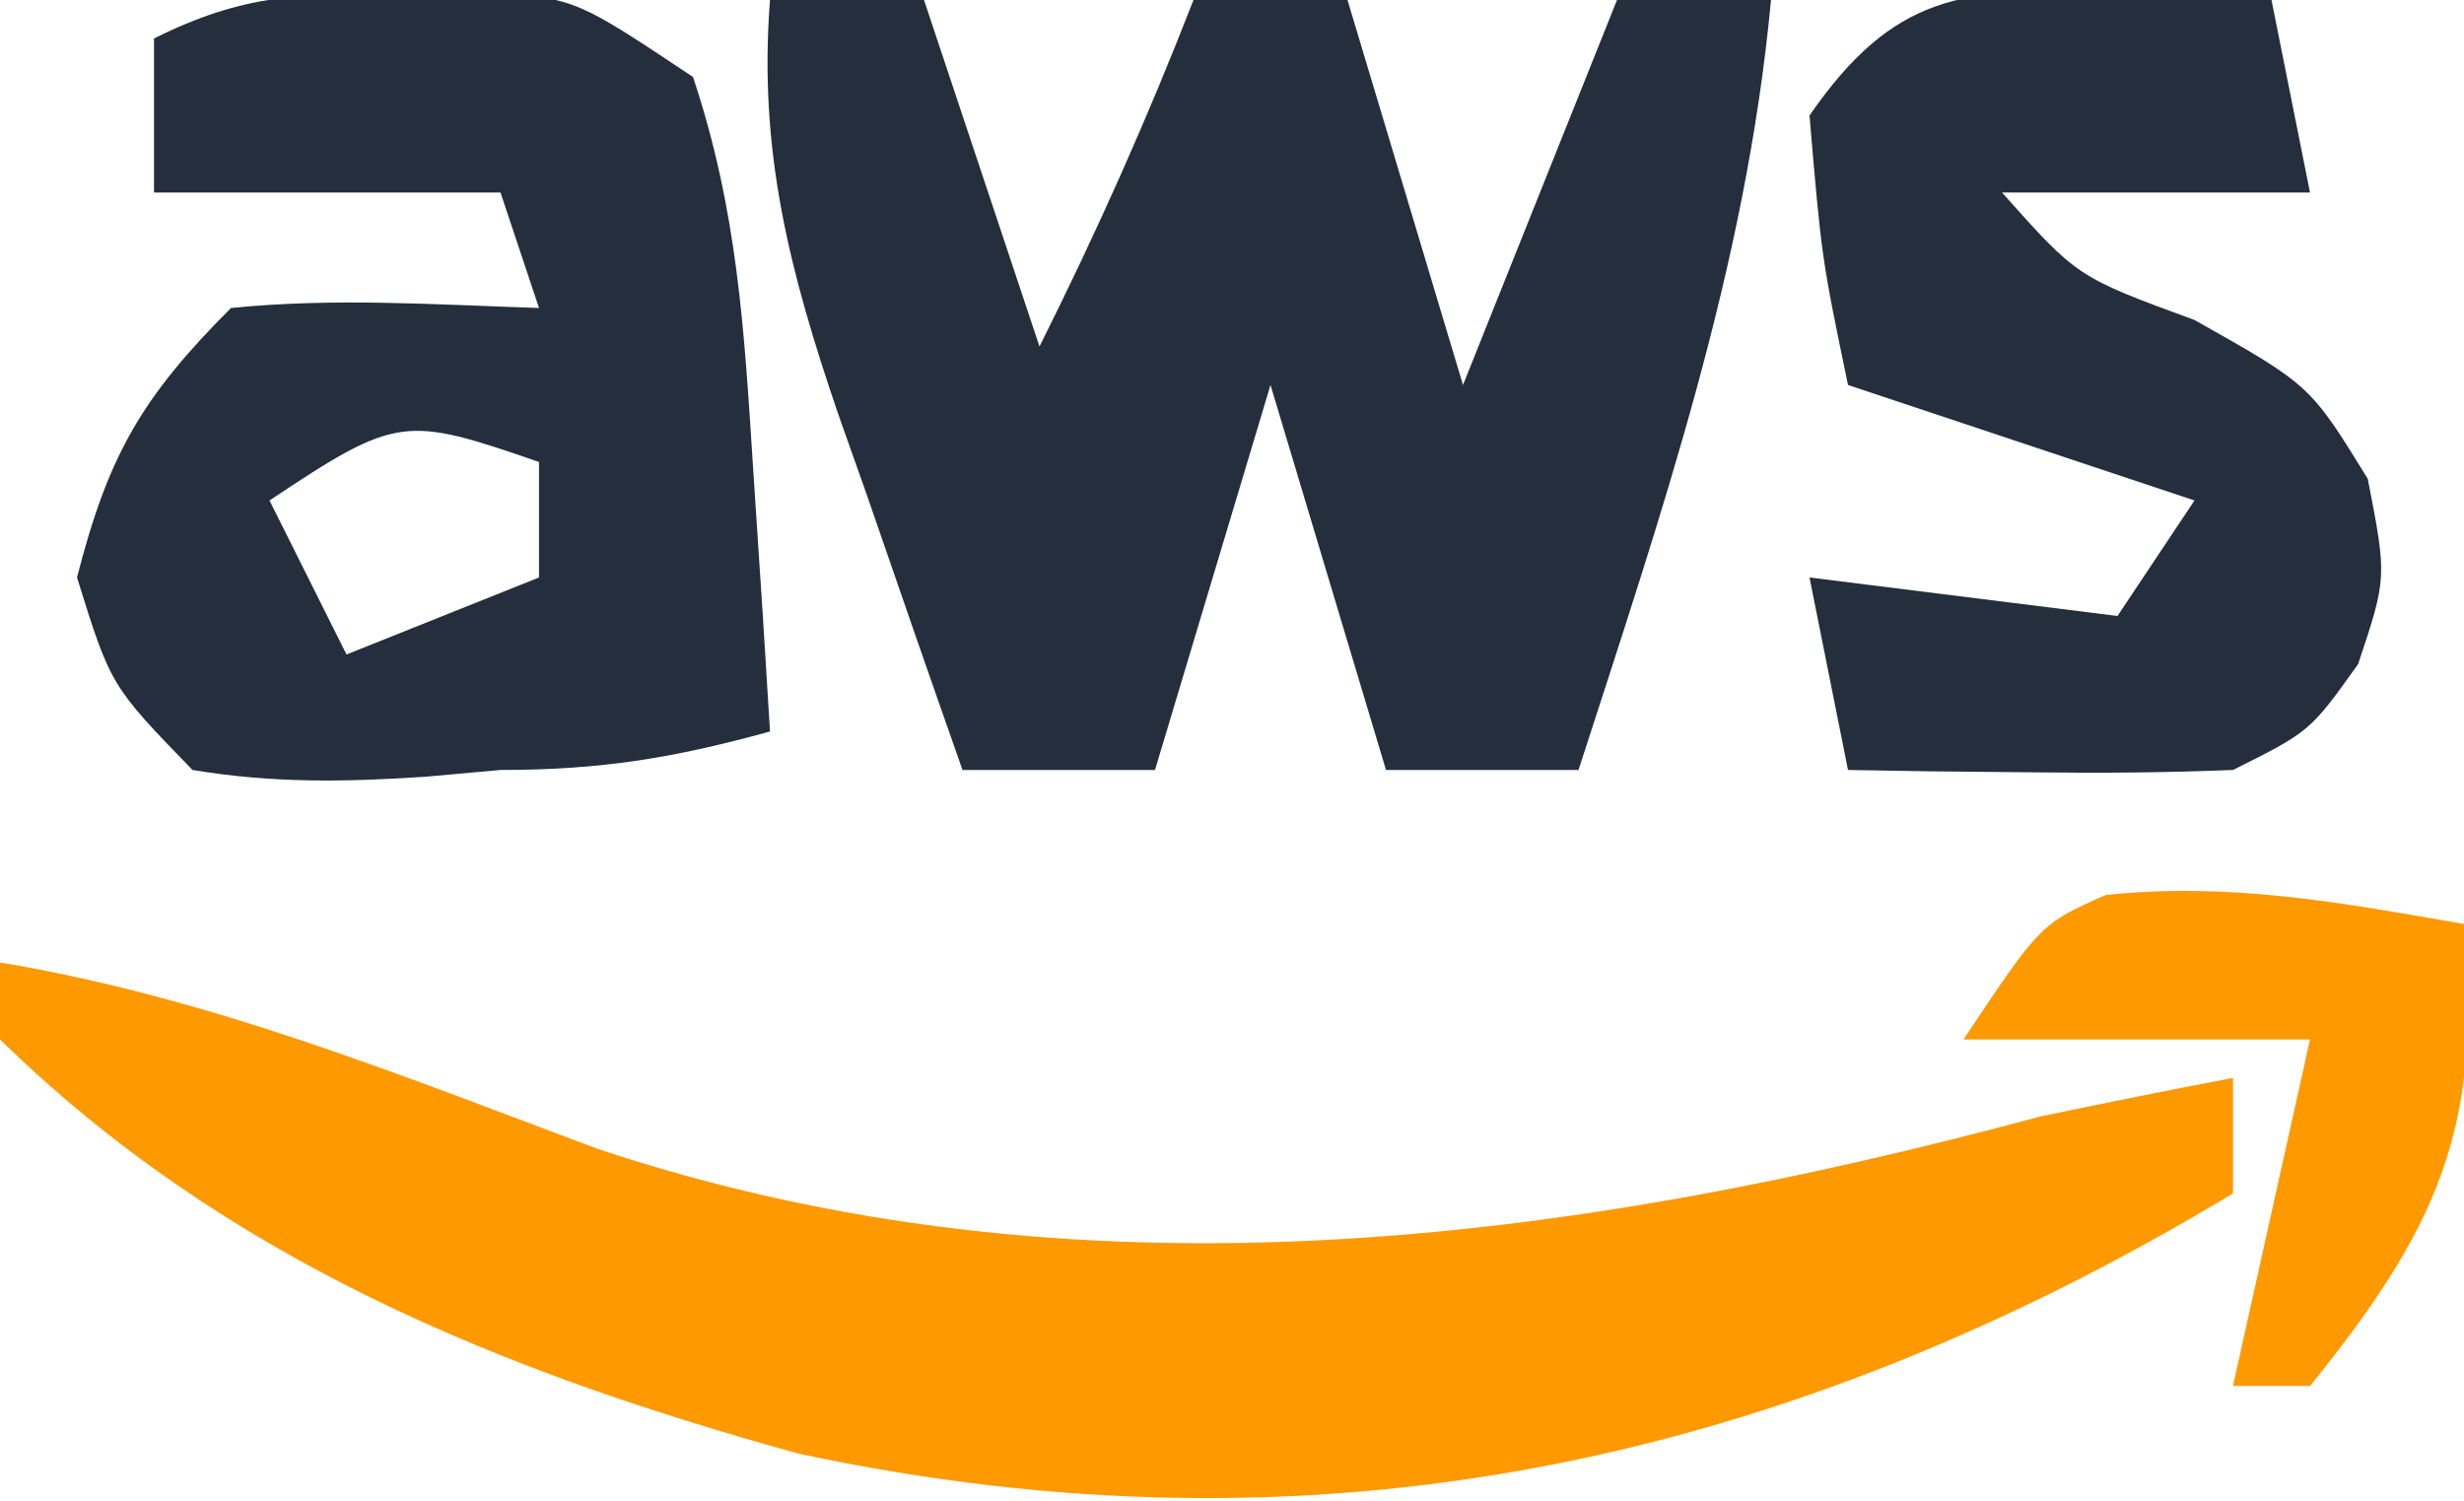 <?xml version="1.0" encoding="UTF-8"?>
<svg version="1.1" xmlns="http://www.w3.org/2000/svg" width="64" height="39">
<path d="M0 0 C1.32 0 2.64 0 4 0 C4.99 2.97 5.98 5.94 7 9 C8.494 6.012 9.793 3.103 11 0 C12.32 0 13.64 0 15 0 C15.99 3.3 16.98 6.6 18 10 C19.32 6.7 20.64 3.4 22 0 C23.32 0 24.64 0 26 0 C25.353 6.95 23.14 13.382 21 20 C19.35 20 17.7 20 16 20 C15.01 16.7 14.02 13.4 13 10 C12.01 13.3 11.02 16.6 10 20 C8.35 20 6.7 20 5 20 C4.157 17.607 3.326 15.211 2.5 12.812 C2.262 12.139 2.023 11.465 1.777 10.771 C0.513 7.068 -0.305 3.921 0 0 Z " fill="#242E3D" transform="translate(20,0)"/>
<path d="M0 0 C5.433 0.904 10.387 2.92 15.527 4.844 C27.928 8.973 40.635 7.324 53 4 C54.664 3.653 56.33 3.315 58 3 C58 3.99 58 4.98 58 6 C46.332 13.027 34.212 15.642 20.742 12.758 C12.99 10.616 5.847 7.716 0 2 C0 1.34 0 0.68 0 0 Z " fill="#FF9900" transform="translate(0,25)"/>
<path d="M0 0 C0.782 -0.014 1.565 -0.028 2.371 -0.043 C4.562 0.188 4.562 0.188 7.562 2.188 C8.718 5.655 8.891 8.729 9.125 12.375 C9.251 14.283 9.251 14.283 9.379 16.23 C9.439 17.206 9.5 18.182 9.562 19.188 C7.072 19.875 5.184 20.188 2.562 20.188 C1.923 20.246 1.284 20.304 0.625 20.363 C-1.484 20.503 -3.35 20.534 -5.438 20.188 C-7.562 18 -7.562 18 -8.438 15.188 C-7.625 12.013 -6.756 10.506 -4.438 8.188 C-1.749 7.918 0.854 8.1 3.562 8.188 C3.232 7.197 2.902 6.207 2.562 5.188 C-0.407 5.188 -3.377 5.188 -6.438 5.188 C-6.438 3.868 -6.438 2.547 -6.438 1.188 C-4.098 0.018 -2.604 0.021 0 0 Z M-3.438 13.188 C-2.777 14.508 -2.118 15.828 -1.438 17.188 C0.212 16.527 1.863 15.867 3.562 15.188 C3.562 14.197 3.562 13.207 3.562 12.188 C0.077 10.985 -0.117 10.974 -3.438 13.188 Z " fill="#242E3D" transform="translate(10.438,-0.188)"/>
<path d="M0 0 C1.212 0.041 1.212 0.041 2.449 0.082 C3.064 0.117 3.679 0.152 4.312 0.188 C4.643 1.837 4.973 3.487 5.312 5.188 C2.672 5.188 0.033 5.188 -2.688 5.188 C-0.733 7.384 -0.733 7.384 2.312 8.5 C5.312 10.188 5.312 10.188 6.812 12.625 C7.312 15.188 7.312 15.188 6.562 17.438 C5.312 19.188 5.312 19.188 3.312 20.188 C1.605 20.257 -0.104 20.272 -1.812 20.25 C-2.723 20.241 -3.633 20.232 -4.57 20.223 C-5.618 20.205 -5.618 20.205 -6.688 20.188 C-7.018 18.538 -7.348 16.887 -7.688 15.188 C-5.048 15.518 -2.408 15.848 0.312 16.188 C0.973 15.197 1.633 14.207 2.312 13.188 C-0.657 12.197 -3.627 11.207 -6.688 10.188 C-7.375 6.875 -7.375 6.875 -7.688 3.188 C-5.513 0.041 -3.694 -0.161 0 0 Z " fill="#242E3C" transform="translate(54.688,-0.188)"/>
<path d="M0 0 C0.501 5.264 -0.688 7.909 -4 12 C-4.66 12 -5.32 12 -6 12 C-5.34 9.03 -4.68 6.06 -4 3 C-6.97 3 -9.94 3 -13 3 C-11 0 -11 0 -9.312 -0.75 C-6.099 -1.097 -3.17 -0.549 0 0 Z " fill="#FF9900" transform="translate(64,24)"/>
</svg>
